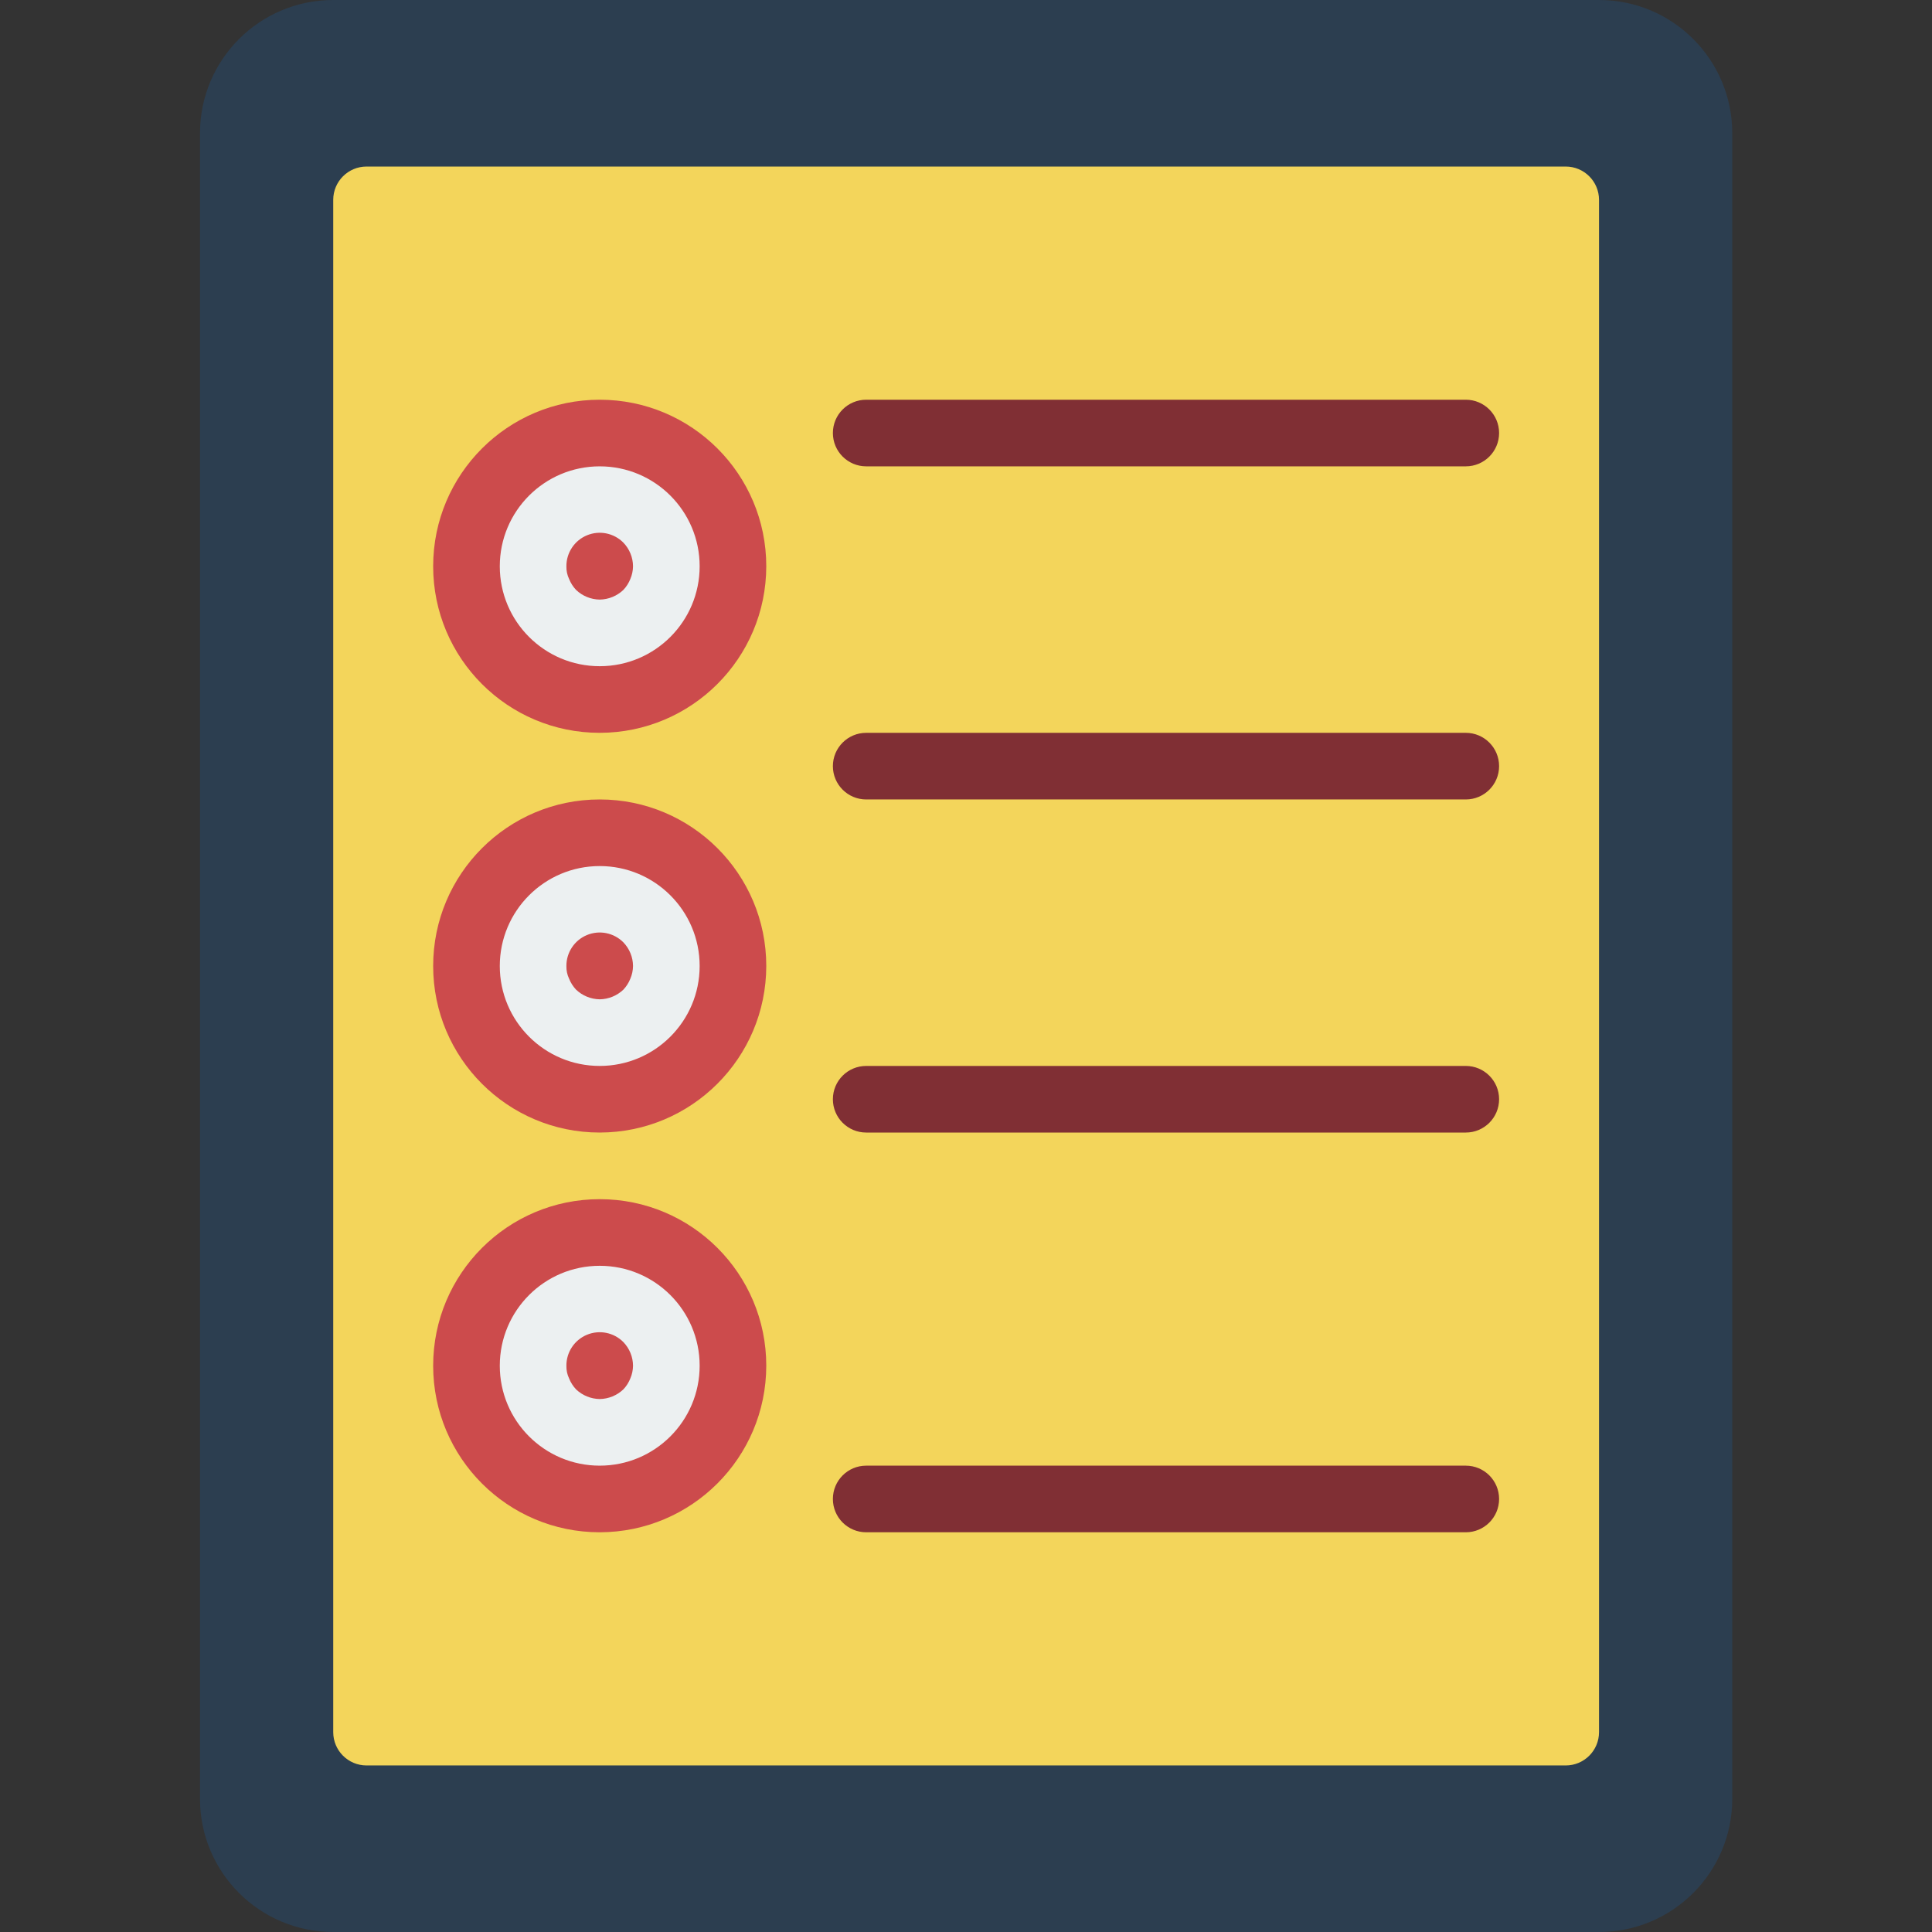 <svg height="512pt" viewBox="-53 0 512 512" width="512pt" xmlns="http://www.w3.org/2000/svg"><rect x="-53" y="0" width="512" height="512" fill="#333333" stroke="none"/><path d="m35.309 0h335.449c19.504 0 35.312 15.809 35.312 35.309v441.383c0 19.5-15.809 35.309-35.312 35.309h-335.449c-19.5 0-35.309-15.809-35.309-35.309v-441.383c0-19.5 15.809-35.309 35.309-35.309zm0 0" fill="#2c3e50"/><path d="m44.137 44.137h317.793c4.875 0 8.828 3.953 8.828 8.828v406.07c0 4.875-3.953 8.828-8.828 8.828h-317.793c-4.875 0-8.828-3.953-8.828-8.828v-406.07c0-4.875 3.953-8.828 8.828-8.828zm0 0" fill="#f3d55b"/><path d="m141.242 150.07c0 19.5-15.809 35.309-35.312 35.309-19.5 0-35.309-15.809-35.309-35.309 0-19.504 15.809-35.312 35.309-35.312 19.504 0 35.312 15.809 35.312 35.312zm0 0" fill="#ecf0f1"/><path d="m141.242 256c0 19.5-15.809 35.309-35.312 35.309-19.5 0-35.309-15.809-35.309-35.309s15.809-35.309 35.309-35.309c19.504 0 35.312 15.809 35.312 35.309zm0 0" fill="#ecf0f1"/><path d="m141.242 361.93c0 19.504-15.809 35.312-35.312 35.312-19.5 0-35.309-15.809-35.309-35.312 0-19.5 15.809-35.309 35.309-35.309 19.504 0 35.312 15.809 35.312 35.309zm0 0" fill="#ecf0f1"/><path d="m335.449 123.586h-158.898c-4.875 0-8.828-3.953-8.828-8.828s3.953-8.828 8.828-8.828h158.898c4.875 0 8.828 3.953 8.828 8.828s-3.953 8.828-8.828 8.828zm0 0" fill="#802f34"/><path d="m335.449 211.863h-158.898c-4.875 0-8.828-3.953-8.828-8.828s3.953-8.828 8.828-8.828h158.898c4.875 0 8.828 3.953 8.828 8.828s-3.953 8.828-8.828 8.828zm0 0" fill="#802f34"/><path d="m335.449 300.137h-158.898c-4.875 0-8.828-3.949-8.828-8.828 0-4.875 3.953-8.824 8.828-8.824h158.898c4.875 0 8.828 3.949 8.828 8.824 0 4.879-3.953 8.828-8.828 8.828zm0 0" fill="#802f34"/><path d="m335.449 406.07h-158.898c-4.875 0-8.828-3.953-8.828-8.828s3.953-8.828 8.828-8.828h158.898c4.875 0 8.828 3.953 8.828 8.828s-3.953 8.828-8.828 8.828zm0 0" fill="#802f34"/><g fill="#cc4b4c"><path d="m105.93 194.207c-24.375 0-44.137-19.762-44.137-44.137 0-24.379 19.762-44.141 44.137-44.141 24.379 0 44.141 19.762 44.141 44.141-.031 24.363-19.773 44.105-44.141 44.137zm0-70.621c-14.625 0-26.48 11.855-26.48 26.484 0 14.625 11.855 26.48 26.48 26.48 14.629 0 26.484-11.855 26.484-26.48 0-14.629-11.855-26.484-26.484-26.484zm0 0"/><path d="m105.93 158.898c-2.336-.035-4.574-.949-6.266-2.562-.797-.844-1.426-1.832-1.855-2.914-.496-1.047-.738-2.195-.707-3.352-.02-3.586 2.133-6.832 5.445-8.207s7.125-.609 9.652 1.938c1.625 1.684 2.543 3.93 2.559 6.27-.012 1.152-.254 2.293-.707 3.352-.426 1.082-1.055 2.07-1.852 2.914-1.695 1.609-3.93 2.523-6.27 2.562zm0 0"/><path d="m105.93 300.137c-24.375 0-44.137-19.762-44.137-44.137s19.762-44.137 44.137-44.137c24.379 0 44.141 19.762 44.141 44.137-.031 24.363-19.773 44.109-44.141 44.137zm0-70.621c-14.625 0-26.48 11.859-26.48 26.484s11.855 26.484 26.48 26.484c14.629 0 26.484-11.859 26.484-26.484s-11.855-26.484-26.484-26.484zm0 0"/><path d="m105.93 264.828c-2.336-.035-4.574-.949-6.266-2.559-.797-.848-1.426-1.836-1.855-2.914-.496-1.047-.738-2.195-.707-3.355-.02-3.586 2.133-6.828 5.445-8.203s7.125-.609 9.652 1.934c1.625 1.688 2.543 3.93 2.559 6.27-.012 1.152-.254 2.293-.707 3.355-.426 1.078-1.055 2.066-1.852 2.914-1.695 1.609-3.93 2.523-6.27 2.559zm0 0"/><path d="m105.93 406.07c-24.375 0-44.137-19.762-44.137-44.141 0-24.375 19.762-44.137 44.137-44.137 24.379 0 44.141 19.762 44.141 44.137-.031 24.367-19.773 44.109-44.141 44.141zm0-70.621c-14.625 0-26.48 11.855-26.48 26.48 0 14.629 11.855 26.484 26.48 26.484 14.629 0 26.484-11.855 26.484-26.484 0-14.625-11.855-26.48-26.484-26.48zm0 0"/><path d="m105.93 370.758c-2.336-.035-4.574-.949-6.266-2.559-.797-.844-1.426-1.832-1.855-2.914-.496-1.047-.738-2.195-.707-3.355-.02-3.586 2.133-6.828 5.445-8.203s7.125-.609 9.652 1.938c1.625 1.684 2.543 3.926 2.559 6.266-.012 1.156-.254 2.293-.707 3.355-.426 1.082-1.055 2.07-1.852 2.914-1.695 1.609-3.93 2.523-6.27 2.559zm0 0"/></g></svg>